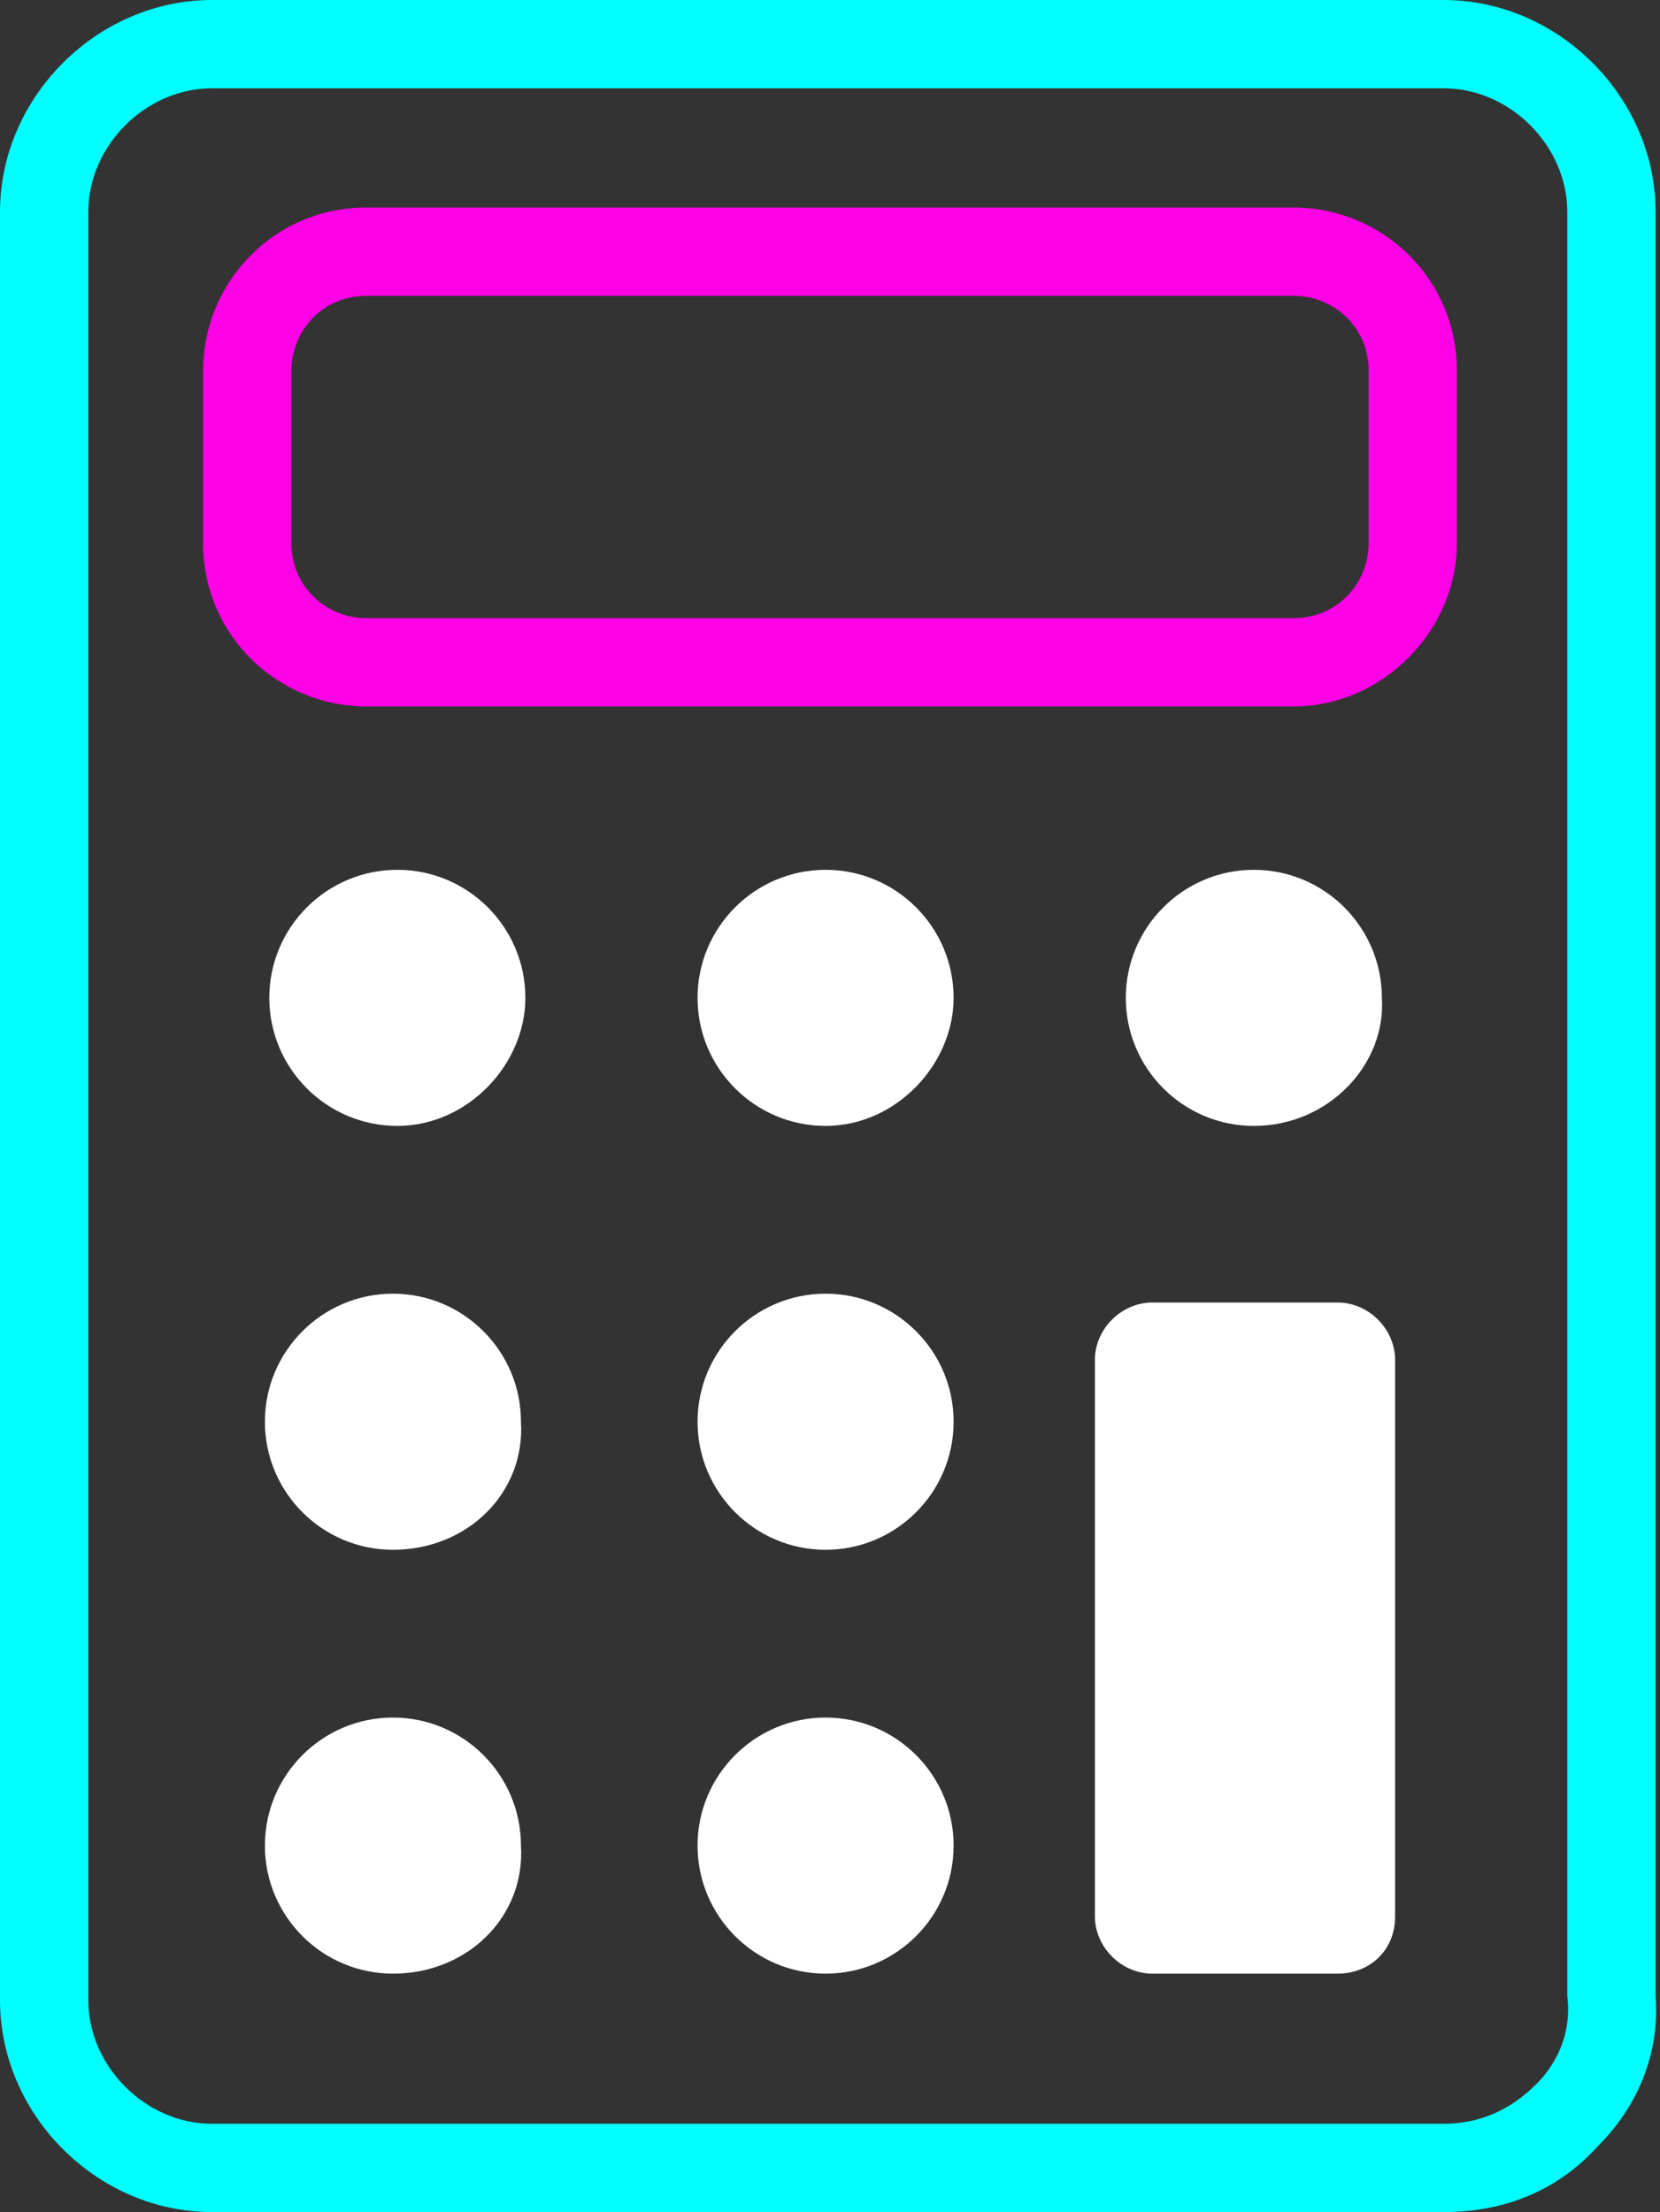 <?xml version="1.0" encoding="utf-8"?>
<!-- Generator: Adobe Illustrator 24.1.1, SVG Export Plug-In . SVG Version: 6.00 Build 0)  -->
<svg version="1.1" id="Capa_1" xmlns="http://www.w3.org/2000/svg" xmlns:xlink="http://www.w3.org/1999/xlink" x="0px" y="0px"
	 width="37.6px" height="50.1px" viewBox="0 0 37.6 50.1" style="enable-background:new 0 0 37.6 50.1;" xml:space="preserve">
<rect x="0" y="0" width="37.6" height="50.1" fill="#333333" stroke="none"/>
<style type="text/css">
	.st0{fill:#00FFFF;}
	.st1{fill:#FF00E7;}
	.st2{fill:#FFFFFF;}
</style>
<g id="Background">
</g>
<path class="st0" d="M32.7,50.1H4.8c-2.6,0-4.8-2.2-4.8-4.8V4.8C0,2.2,2.2,0,4.8,0h27.9c2.6,0,4.8,2.2,4.8,4.8v40.4
	c0.1,1.3-0.4,2.5-1.3,3.4C35.3,49.6,34.1,50.1,32.7,50.1z M4.8,2C3.3,2,2,3.3,2,4.8v40.5c0,1.5,1.3,2.8,2.8,2.8h27.9
	c0.8,0,1.5-0.3,2.1-0.9c0.5-0.5,0.8-1.2,0.7-2l0-40.4c0-1.5-1.3-2.8-2.8-2.8H4.8z"/>
<path class="st1" d="M29.3,16h-21c-2,0-3.7-1.6-3.7-3.7V8.4c0-2,1.6-3.7,3.7-3.7h21c2,0,3.7,1.6,3.7,3.7v3.9
	C33,14.3,31.3,16,29.3,16z M8.3,6.7c-1,0-1.7,0.8-1.7,1.7v3.9c0,1,0.8,1.7,1.7,1.7h21c1,0,1.7-0.8,1.7-1.7V8.4c0-1-0.8-1.7-1.7-1.7
	H8.3z"/>
<g>
	<g>
		<path class="st2" d="M9,25.5L9,25.5c-1.6,0-2.9-1.3-2.9-2.9l0,0c0-1.6,1.3-2.9,2.9-2.9l0,0c1.6,0,2.9,1.3,2.9,2.9l0,0
			C11.9,24.1,10.6,25.5,9,25.5z"/>
	</g>
	<g>
		<path class="st2" d="M18.7,25.5L18.7,25.5c-1.6,0-2.9-1.3-2.9-2.9l0,0c0-1.6,1.3-2.9,2.9-2.9l0,0c1.6,0,2.9,1.3,2.9,2.9l0,0
			C21.6,24.1,20.3,25.5,18.7,25.5z"/>
	</g>
	<g>
		<path class="st2" d="M8.9,35.1L8.9,35.1c-1.6,0-2.9-1.3-2.9-2.9l0,0c0-1.6,1.3-2.9,2.9-2.9l0,0c1.6,0,2.9,1.3,2.9,2.9l0,0
			C11.9,33.8,10.6,35.1,8.9,35.1z"/>
	</g>
	<g>
		<path class="st2" d="M18.7,35.1L18.7,35.1c-1.6,0-2.9-1.3-2.9-2.9l0,0c0-1.6,1.3-2.9,2.9-2.9l0,0c1.6,0,2.9,1.3,2.9,2.9l0,0
			C21.6,33.8,20.3,35.1,18.7,35.1z"/>
	</g>
	<g>
		<path class="st2" d="M8.9,44.7L8.9,44.7c-1.6,0-2.9-1.3-2.9-2.9l0,0c0-1.6,1.3-2.9,2.9-2.9l0,0c1.6,0,2.9,1.3,2.9,2.9l0,0
			C11.9,43.4,10.6,44.7,8.9,44.7z"/>
	</g>
	<g>
		<path class="st2" d="M18.7,44.7L18.7,44.7c-1.6,0-2.9-1.3-2.9-2.9l0,0c0-1.6,1.3-2.9,2.9-2.9l0,0c1.6,0,2.9,1.3,2.9,2.9l0,0
			C21.6,43.4,20.3,44.7,18.7,44.7z"/>
	</g>
	<g>
		<path class="st2" d="M28.4,25.5L28.4,25.5c-1.6,0-2.9-1.3-2.9-2.9l0,0c0-1.6,1.3-2.9,2.9-2.9l0,0c1.6,0,2.9,1.3,2.9,2.9l0,0
			C31.4,24.1,30.1,25.5,28.4,25.5z"/>
	</g>
	<path class="st2" d="M30.3,44.7h-4.2c-0.7,0-1.3-0.6-1.3-1.3V30.8c0-0.7,0.6-1.3,1.3-1.3h4.2c0.7,0,1.3,0.6,1.3,1.3v12.6
		C31.6,44.2,31,44.7,30.3,44.7z"/>
</g>
</svg>
